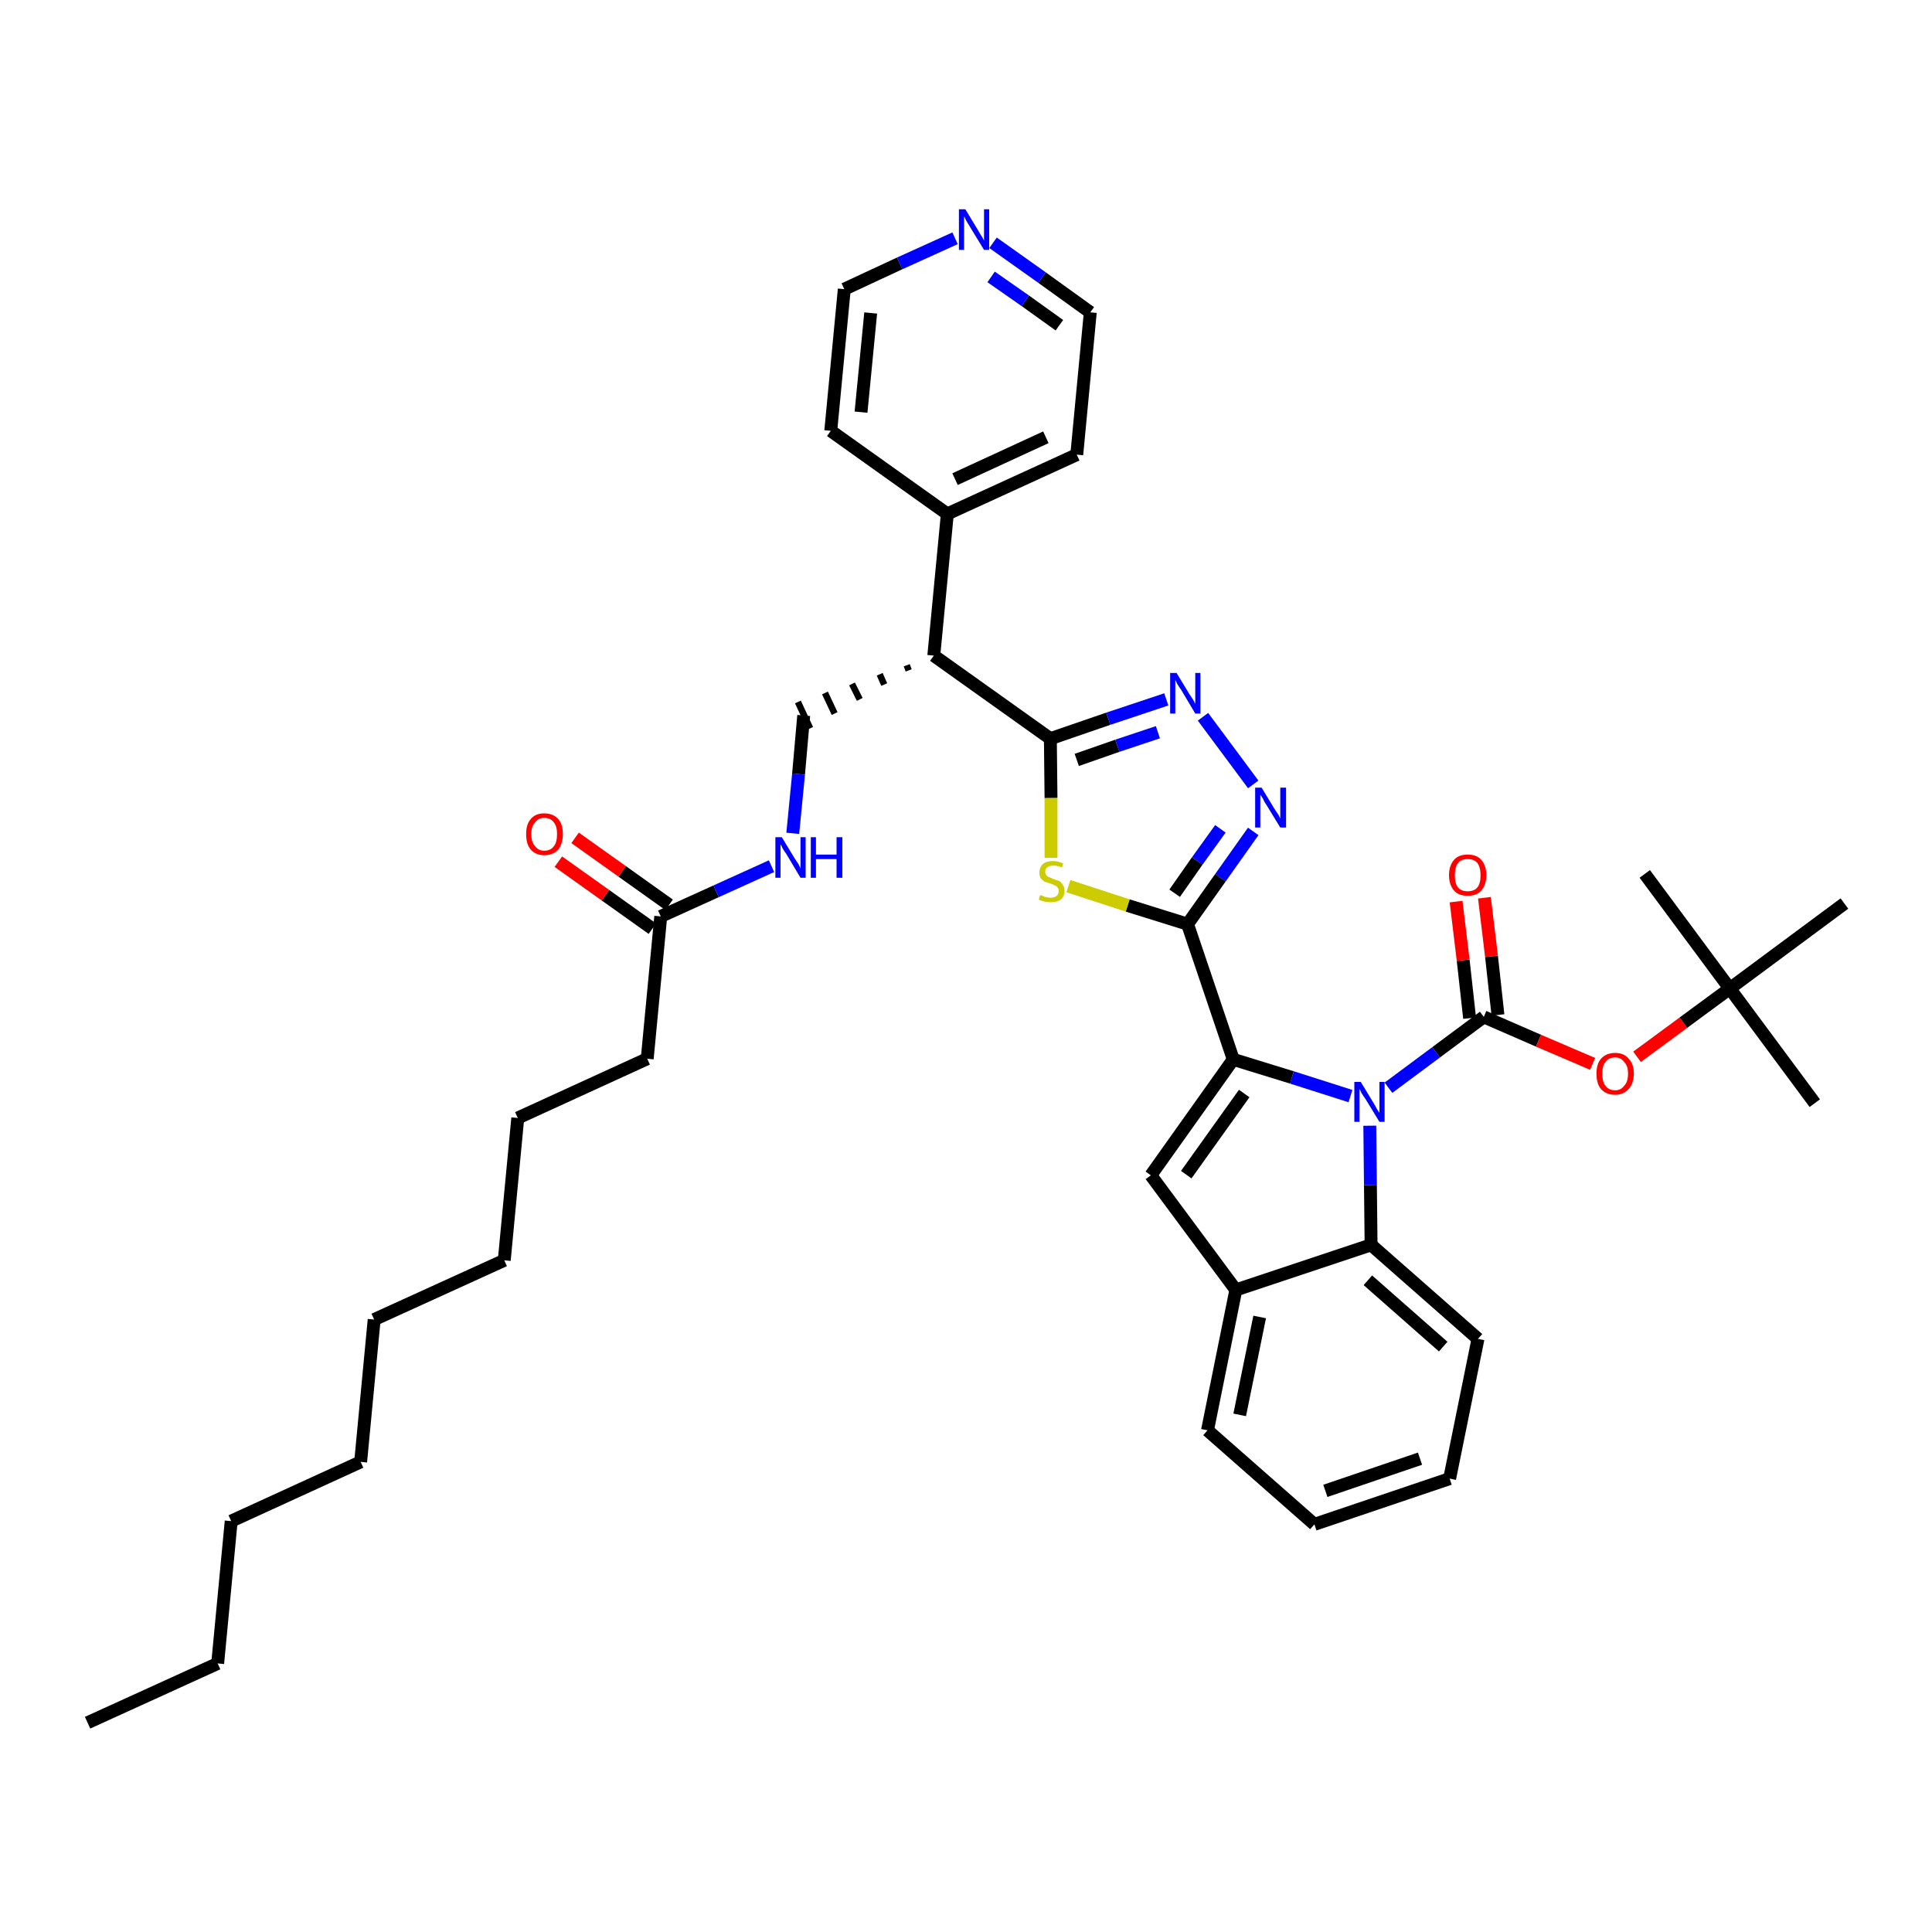 <?xml version='1.0' encoding='iso-8859-1'?>
<svg version='1.1' baseProfile='full'
              xmlns='http://www.w3.org/2000/svg'
                      xmlns:rdkit='http://www.rdkit.org/xml'
                      xmlns:xlink='http://www.w3.org/1999/xlink'
                  xml:space='preserve'
width='300px' height='300px' viewBox='0 0 300 300'>
<!-- END OF HEADER -->
<path class='bond-0 atom-0 atom-1' d='M 13.6,267.5 L 33.8,258.3' style='fill:none;fill-rule:evenodd;stroke:#000000;stroke-width:2.0px;stroke-linecap:butt;stroke-linejoin:miter;stroke-opacity:1' />
<path class='bond-1 atom-1 atom-2' d='M 33.8,258.3 L 35.9,236.2' style='fill:none;fill-rule:evenodd;stroke:#000000;stroke-width:2.0px;stroke-linecap:butt;stroke-linejoin:miter;stroke-opacity:1' />
<path class='bond-2 atom-2 atom-3' d='M 35.9,236.2 L 56.0,227.0' style='fill:none;fill-rule:evenodd;stroke:#000000;stroke-width:2.0px;stroke-linecap:butt;stroke-linejoin:miter;stroke-opacity:1' />
<path class='bond-3 atom-3 atom-4' d='M 56.0,227.0 L 58.1,204.9' style='fill:none;fill-rule:evenodd;stroke:#000000;stroke-width:2.0px;stroke-linecap:butt;stroke-linejoin:miter;stroke-opacity:1' />
<path class='bond-4 atom-4 atom-5' d='M 58.1,204.9 L 78.3,195.7' style='fill:none;fill-rule:evenodd;stroke:#000000;stroke-width:2.0px;stroke-linecap:butt;stroke-linejoin:miter;stroke-opacity:1' />
<path class='bond-5 atom-5 atom-6' d='M 78.3,195.7 L 80.4,173.6' style='fill:none;fill-rule:evenodd;stroke:#000000;stroke-width:2.0px;stroke-linecap:butt;stroke-linejoin:miter;stroke-opacity:1' />
<path class='bond-6 atom-6 atom-7' d='M 80.4,173.6 L 100.5,164.4' style='fill:none;fill-rule:evenodd;stroke:#000000;stroke-width:2.0px;stroke-linecap:butt;stroke-linejoin:miter;stroke-opacity:1' />
<path class='bond-7 atom-7 atom-8' d='M 100.5,164.4 L 102.6,142.3' style='fill:none;fill-rule:evenodd;stroke:#000000;stroke-width:2.0px;stroke-linecap:butt;stroke-linejoin:miter;stroke-opacity:1' />
<path class='bond-8 atom-8 atom-9' d='M 103.9,140.5 L 96.6,135.3' style='fill:none;fill-rule:evenodd;stroke:#000000;stroke-width:2.0px;stroke-linecap:butt;stroke-linejoin:miter;stroke-opacity:1' />
<path class='bond-8 atom-8 atom-9' d='M 96.6,135.3 L 89.3,130.1' style='fill:none;fill-rule:evenodd;stroke:#FF0000;stroke-width:2.0px;stroke-linecap:butt;stroke-linejoin:miter;stroke-opacity:1' />
<path class='bond-8 atom-8 atom-9' d='M 101.3,144.2 L 94.0,139.0' style='fill:none;fill-rule:evenodd;stroke:#000000;stroke-width:2.0px;stroke-linecap:butt;stroke-linejoin:miter;stroke-opacity:1' />
<path class='bond-8 atom-8 atom-9' d='M 94.0,139.0 L 86.7,133.8' style='fill:none;fill-rule:evenodd;stroke:#FF0000;stroke-width:2.0px;stroke-linecap:butt;stroke-linejoin:miter;stroke-opacity:1' />
<path class='bond-9 atom-8 atom-10' d='M 102.6,142.3 L 111.2,138.4' style='fill:none;fill-rule:evenodd;stroke:#000000;stroke-width:2.0px;stroke-linecap:butt;stroke-linejoin:miter;stroke-opacity:1' />
<path class='bond-9 atom-8 atom-10' d='M 111.2,138.4 L 119.8,134.5' style='fill:none;fill-rule:evenodd;stroke:#0000FF;stroke-width:2.0px;stroke-linecap:butt;stroke-linejoin:miter;stroke-opacity:1' />
<path class='bond-10 atom-10 atom-11' d='M 123.1,129.4 L 124.0,120.2' style='fill:none;fill-rule:evenodd;stroke:#0000FF;stroke-width:2.0px;stroke-linecap:butt;stroke-linejoin:miter;stroke-opacity:1' />
<path class='bond-10 atom-10 atom-11' d='M 124.0,120.2 L 124.8,111.1' style='fill:none;fill-rule:evenodd;stroke:#000000;stroke-width:2.0px;stroke-linecap:butt;stroke-linejoin:miter;stroke-opacity:1' />
<path class='bond-11 atom-12 atom-11' d='M 140.8,103.3 L 141.1,104.1' style='fill:none;fill-rule:evenodd;stroke:#000000;stroke-width:1.0px;stroke-linecap:butt;stroke-linejoin:miter;stroke-opacity:1' />
<path class='bond-11 atom-12 atom-11' d='M 136.6,104.7 L 137.3,106.3' style='fill:none;fill-rule:evenodd;stroke:#000000;stroke-width:1.0px;stroke-linecap:butt;stroke-linejoin:miter;stroke-opacity:1' />
<path class='bond-11 atom-12 atom-11' d='M 132.3,106.2 L 133.5,108.6' style='fill:none;fill-rule:evenodd;stroke:#000000;stroke-width:1.0px;stroke-linecap:butt;stroke-linejoin:miter;stroke-opacity:1' />
<path class='bond-11 atom-12 atom-11' d='M 128.1,107.6 L 129.6,110.8' style='fill:none;fill-rule:evenodd;stroke:#000000;stroke-width:1.0px;stroke-linecap:butt;stroke-linejoin:miter;stroke-opacity:1' />
<path class='bond-11 atom-12 atom-11' d='M 123.9,109.0 L 125.8,113.1' style='fill:none;fill-rule:evenodd;stroke:#000000;stroke-width:1.0px;stroke-linecap:butt;stroke-linejoin:miter;stroke-opacity:1' />
<path class='bond-12 atom-12 atom-13' d='M 145.0,101.8 L 147.1,79.8' style='fill:none;fill-rule:evenodd;stroke:#000000;stroke-width:2.0px;stroke-linecap:butt;stroke-linejoin:miter;stroke-opacity:1' />
<path class='bond-18 atom-12 atom-19' d='M 145.0,101.8 L 163.1,114.7' style='fill:none;fill-rule:evenodd;stroke:#000000;stroke-width:2.0px;stroke-linecap:butt;stroke-linejoin:miter;stroke-opacity:1' />
<path class='bond-13 atom-13 atom-14' d='M 147.1,79.8 L 167.2,70.6' style='fill:none;fill-rule:evenodd;stroke:#000000;stroke-width:2.0px;stroke-linecap:butt;stroke-linejoin:miter;stroke-opacity:1' />
<path class='bond-13 atom-13 atom-14' d='M 148.3,74.4 L 162.4,67.9' style='fill:none;fill-rule:evenodd;stroke:#000000;stroke-width:2.0px;stroke-linecap:butt;stroke-linejoin:miter;stroke-opacity:1' />
<path class='bond-39 atom-18 atom-13' d='M 129.0,66.9 L 147.1,79.8' style='fill:none;fill-rule:evenodd;stroke:#000000;stroke-width:2.0px;stroke-linecap:butt;stroke-linejoin:miter;stroke-opacity:1' />
<path class='bond-14 atom-14 atom-15' d='M 167.2,70.6 L 169.3,48.5' style='fill:none;fill-rule:evenodd;stroke:#000000;stroke-width:2.0px;stroke-linecap:butt;stroke-linejoin:miter;stroke-opacity:1' />
<path class='bond-15 atom-15 atom-16' d='M 169.3,48.5 L 161.8,43.1' style='fill:none;fill-rule:evenodd;stroke:#000000;stroke-width:2.0px;stroke-linecap:butt;stroke-linejoin:miter;stroke-opacity:1' />
<path class='bond-15 atom-15 atom-16' d='M 161.8,43.1 L 154.2,37.7' style='fill:none;fill-rule:evenodd;stroke:#0000FF;stroke-width:2.0px;stroke-linecap:butt;stroke-linejoin:miter;stroke-opacity:1' />
<path class='bond-15 atom-15 atom-16' d='M 164.5,50.5 L 159.2,46.7' style='fill:none;fill-rule:evenodd;stroke:#000000;stroke-width:2.0px;stroke-linecap:butt;stroke-linejoin:miter;stroke-opacity:1' />
<path class='bond-15 atom-15 atom-16' d='M 159.2,46.7 L 153.9,43.0' style='fill:none;fill-rule:evenodd;stroke:#0000FF;stroke-width:2.0px;stroke-linecap:butt;stroke-linejoin:miter;stroke-opacity:1' />
<path class='bond-16 atom-16 atom-17' d='M 148.3,37.0 L 139.7,40.9' style='fill:none;fill-rule:evenodd;stroke:#0000FF;stroke-width:2.0px;stroke-linecap:butt;stroke-linejoin:miter;stroke-opacity:1' />
<path class='bond-16 atom-16 atom-17' d='M 139.7,40.9 L 131.1,44.9' style='fill:none;fill-rule:evenodd;stroke:#000000;stroke-width:2.0px;stroke-linecap:butt;stroke-linejoin:miter;stroke-opacity:1' />
<path class='bond-17 atom-17 atom-18' d='M 131.1,44.9 L 129.0,66.9' style='fill:none;fill-rule:evenodd;stroke:#000000;stroke-width:2.0px;stroke-linecap:butt;stroke-linejoin:miter;stroke-opacity:1' />
<path class='bond-17 atom-17 atom-18' d='M 135.2,48.6 L 133.7,64.0' style='fill:none;fill-rule:evenodd;stroke:#000000;stroke-width:2.0px;stroke-linecap:butt;stroke-linejoin:miter;stroke-opacity:1' />
<path class='bond-19 atom-19 atom-20' d='M 163.1,114.7 L 172.1,111.6' style='fill:none;fill-rule:evenodd;stroke:#000000;stroke-width:2.0px;stroke-linecap:butt;stroke-linejoin:miter;stroke-opacity:1' />
<path class='bond-19 atom-19 atom-20' d='M 172.1,111.6 L 181.1,108.6' style='fill:none;fill-rule:evenodd;stroke:#0000FF;stroke-width:2.0px;stroke-linecap:butt;stroke-linejoin:miter;stroke-opacity:1' />
<path class='bond-19 atom-19 atom-20' d='M 167.2,118.0 L 173.5,115.8' style='fill:none;fill-rule:evenodd;stroke:#000000;stroke-width:2.0px;stroke-linecap:butt;stroke-linejoin:miter;stroke-opacity:1' />
<path class='bond-19 atom-19 atom-20' d='M 173.5,115.8 L 179.8,113.7' style='fill:none;fill-rule:evenodd;stroke:#0000FF;stroke-width:2.0px;stroke-linecap:butt;stroke-linejoin:miter;stroke-opacity:1' />
<path class='bond-40 atom-39 atom-19' d='M 163.2,133.2 L 163.2,123.9' style='fill:none;fill-rule:evenodd;stroke:#CCCC00;stroke-width:2.0px;stroke-linecap:butt;stroke-linejoin:miter;stroke-opacity:1' />
<path class='bond-40 atom-39 atom-19' d='M 163.2,123.9 L 163.1,114.7' style='fill:none;fill-rule:evenodd;stroke:#000000;stroke-width:2.0px;stroke-linecap:butt;stroke-linejoin:miter;stroke-opacity:1' />
<path class='bond-20 atom-20 atom-21' d='M 186.8,111.3 L 194.6,121.8' style='fill:none;fill-rule:evenodd;stroke:#0000FF;stroke-width:2.0px;stroke-linecap:butt;stroke-linejoin:miter;stroke-opacity:1' />
<path class='bond-21 atom-21 atom-22' d='M 194.6,129.1 L 189.5,136.3' style='fill:none;fill-rule:evenodd;stroke:#0000FF;stroke-width:2.0px;stroke-linecap:butt;stroke-linejoin:miter;stroke-opacity:1' />
<path class='bond-21 atom-21 atom-22' d='M 189.5,136.3 L 184.4,143.5' style='fill:none;fill-rule:evenodd;stroke:#000000;stroke-width:2.0px;stroke-linecap:butt;stroke-linejoin:miter;stroke-opacity:1' />
<path class='bond-21 atom-21 atom-22' d='M 189.5,128.7 L 185.9,133.7' style='fill:none;fill-rule:evenodd;stroke:#0000FF;stroke-width:2.0px;stroke-linecap:butt;stroke-linejoin:miter;stroke-opacity:1' />
<path class='bond-21 atom-21 atom-22' d='M 185.9,133.7 L 182.4,138.7' style='fill:none;fill-rule:evenodd;stroke:#000000;stroke-width:2.0px;stroke-linecap:butt;stroke-linejoin:miter;stroke-opacity:1' />
<path class='bond-22 atom-22 atom-23' d='M 184.4,143.5 L 191.5,164.5' style='fill:none;fill-rule:evenodd;stroke:#000000;stroke-width:2.0px;stroke-linecap:butt;stroke-linejoin:miter;stroke-opacity:1' />
<path class='bond-38 atom-22 atom-39' d='M 184.4,143.5 L 175.1,140.6' style='fill:none;fill-rule:evenodd;stroke:#000000;stroke-width:2.0px;stroke-linecap:butt;stroke-linejoin:miter;stroke-opacity:1' />
<path class='bond-38 atom-22 atom-39' d='M 175.1,140.6 L 165.9,137.6' style='fill:none;fill-rule:evenodd;stroke:#CCCC00;stroke-width:2.0px;stroke-linecap:butt;stroke-linejoin:miter;stroke-opacity:1' />
<path class='bond-23 atom-23 atom-24' d='M 191.5,164.5 L 178.7,182.5' style='fill:none;fill-rule:evenodd;stroke:#000000;stroke-width:2.0px;stroke-linecap:butt;stroke-linejoin:miter;stroke-opacity:1' />
<path class='bond-23 atom-23 atom-24' d='M 193.2,169.8 L 184.2,182.4' style='fill:none;fill-rule:evenodd;stroke:#000000;stroke-width:2.0px;stroke-linecap:butt;stroke-linejoin:miter;stroke-opacity:1' />
<path class='bond-41 atom-31 atom-23' d='M 209.7,170.2 L 200.6,167.3' style='fill:none;fill-rule:evenodd;stroke:#0000FF;stroke-width:2.0px;stroke-linecap:butt;stroke-linejoin:miter;stroke-opacity:1' />
<path class='bond-41 atom-31 atom-23' d='M 200.6,167.3 L 191.5,164.5' style='fill:none;fill-rule:evenodd;stroke:#000000;stroke-width:2.0px;stroke-linecap:butt;stroke-linejoin:miter;stroke-opacity:1' />
<path class='bond-24 atom-24 atom-25' d='M 178.7,182.5 L 191.9,200.3' style='fill:none;fill-rule:evenodd;stroke:#000000;stroke-width:2.0px;stroke-linecap:butt;stroke-linejoin:miter;stroke-opacity:1' />
<path class='bond-25 atom-25 atom-26' d='M 191.9,200.3 L 187.5,222.1' style='fill:none;fill-rule:evenodd;stroke:#000000;stroke-width:2.0px;stroke-linecap:butt;stroke-linejoin:miter;stroke-opacity:1' />
<path class='bond-25 atom-25 atom-26' d='M 195.6,204.5 L 192.5,219.7' style='fill:none;fill-rule:evenodd;stroke:#000000;stroke-width:2.0px;stroke-linecap:butt;stroke-linejoin:miter;stroke-opacity:1' />
<path class='bond-42 atom-30 atom-25' d='M 212.9,193.3 L 191.9,200.3' style='fill:none;fill-rule:evenodd;stroke:#000000;stroke-width:2.0px;stroke-linecap:butt;stroke-linejoin:miter;stroke-opacity:1' />
<path class='bond-26 atom-26 atom-27' d='M 187.5,222.1 L 204.1,236.7' style='fill:none;fill-rule:evenodd;stroke:#000000;stroke-width:2.0px;stroke-linecap:butt;stroke-linejoin:miter;stroke-opacity:1' />
<path class='bond-27 atom-27 atom-28' d='M 204.1,236.7 L 225.1,229.6' style='fill:none;fill-rule:evenodd;stroke:#000000;stroke-width:2.0px;stroke-linecap:butt;stroke-linejoin:miter;stroke-opacity:1' />
<path class='bond-27 atom-27 atom-28' d='M 205.8,231.5 L 220.5,226.5' style='fill:none;fill-rule:evenodd;stroke:#000000;stroke-width:2.0px;stroke-linecap:butt;stroke-linejoin:miter;stroke-opacity:1' />
<path class='bond-28 atom-28 atom-29' d='M 225.1,229.6 L 229.5,207.9' style='fill:none;fill-rule:evenodd;stroke:#000000;stroke-width:2.0px;stroke-linecap:butt;stroke-linejoin:miter;stroke-opacity:1' />
<path class='bond-29 atom-29 atom-30' d='M 229.5,207.9 L 212.9,193.3' style='fill:none;fill-rule:evenodd;stroke:#000000;stroke-width:2.0px;stroke-linecap:butt;stroke-linejoin:miter;stroke-opacity:1' />
<path class='bond-29 atom-29 atom-30' d='M 224.1,209.1 L 212.4,198.8' style='fill:none;fill-rule:evenodd;stroke:#000000;stroke-width:2.0px;stroke-linecap:butt;stroke-linejoin:miter;stroke-opacity:1' />
<path class='bond-30 atom-30 atom-31' d='M 212.9,193.3 L 212.8,184.0' style='fill:none;fill-rule:evenodd;stroke:#000000;stroke-width:2.0px;stroke-linecap:butt;stroke-linejoin:miter;stroke-opacity:1' />
<path class='bond-30 atom-30 atom-31' d='M 212.8,184.0 L 212.7,174.8' style='fill:none;fill-rule:evenodd;stroke:#0000FF;stroke-width:2.0px;stroke-linecap:butt;stroke-linejoin:miter;stroke-opacity:1' />
<path class='bond-31 atom-31 atom-32' d='M 215.6,168.9 L 223.0,163.4' style='fill:none;fill-rule:evenodd;stroke:#0000FF;stroke-width:2.0px;stroke-linecap:butt;stroke-linejoin:miter;stroke-opacity:1' />
<path class='bond-31 atom-31 atom-32' d='M 223.0,163.4 L 230.4,157.9' style='fill:none;fill-rule:evenodd;stroke:#000000;stroke-width:2.0px;stroke-linecap:butt;stroke-linejoin:miter;stroke-opacity:1' />
<path class='bond-32 atom-32 atom-33' d='M 232.6,157.6 L 231.6,148.5' style='fill:none;fill-rule:evenodd;stroke:#000000;stroke-width:2.0px;stroke-linecap:butt;stroke-linejoin:miter;stroke-opacity:1' />
<path class='bond-32 atom-32 atom-33' d='M 231.6,148.5 L 230.5,139.4' style='fill:none;fill-rule:evenodd;stroke:#FF0000;stroke-width:2.0px;stroke-linecap:butt;stroke-linejoin:miter;stroke-opacity:1' />
<path class='bond-32 atom-32 atom-33' d='M 228.2,158.1 L 227.2,149.1' style='fill:none;fill-rule:evenodd;stroke:#000000;stroke-width:2.0px;stroke-linecap:butt;stroke-linejoin:miter;stroke-opacity:1' />
<path class='bond-32 atom-32 atom-33' d='M 227.2,149.1 L 226.1,140.0' style='fill:none;fill-rule:evenodd;stroke:#FF0000;stroke-width:2.0px;stroke-linecap:butt;stroke-linejoin:miter;stroke-opacity:1' />
<path class='bond-33 atom-32 atom-34' d='M 230.4,157.9 L 238.9,161.6' style='fill:none;fill-rule:evenodd;stroke:#000000;stroke-width:2.0px;stroke-linecap:butt;stroke-linejoin:miter;stroke-opacity:1' />
<path class='bond-33 atom-32 atom-34' d='M 238.9,161.6 L 247.3,165.2' style='fill:none;fill-rule:evenodd;stroke:#FF0000;stroke-width:2.0px;stroke-linecap:butt;stroke-linejoin:miter;stroke-opacity:1' />
<path class='bond-34 atom-34 atom-35' d='M 254.2,164.1 L 261.4,158.8' style='fill:none;fill-rule:evenodd;stroke:#FF0000;stroke-width:2.0px;stroke-linecap:butt;stroke-linejoin:miter;stroke-opacity:1' />
<path class='bond-34 atom-34 atom-35' d='M 261.4,158.8 L 268.6,153.5' style='fill:none;fill-rule:evenodd;stroke:#000000;stroke-width:2.0px;stroke-linecap:butt;stroke-linejoin:miter;stroke-opacity:1' />
<path class='bond-35 atom-35 atom-36' d='M 268.6,153.5 L 281.8,171.3' style='fill:none;fill-rule:evenodd;stroke:#000000;stroke-width:2.0px;stroke-linecap:butt;stroke-linejoin:miter;stroke-opacity:1' />
<path class='bond-36 atom-35 atom-37' d='M 268.6,153.5 L 255.4,135.7' style='fill:none;fill-rule:evenodd;stroke:#000000;stroke-width:2.0px;stroke-linecap:butt;stroke-linejoin:miter;stroke-opacity:1' />
<path class='bond-37 atom-35 atom-38' d='M 268.6,153.5 L 286.4,140.3' style='fill:none;fill-rule:evenodd;stroke:#000000;stroke-width:2.0px;stroke-linecap:butt;stroke-linejoin:miter;stroke-opacity:1' />
<path  class='atom-9' d='M 81.7 129.5
Q 81.7 128.0, 82.4 127.2
Q 83.1 126.3, 84.5 126.3
Q 85.9 126.3, 86.7 127.2
Q 87.4 128.0, 87.4 129.5
Q 87.4 131.0, 86.7 131.9
Q 85.9 132.8, 84.5 132.8
Q 83.2 132.8, 82.4 131.9
Q 81.7 131.1, 81.7 129.5
M 84.5 132.1
Q 85.5 132.1, 86.0 131.4
Q 86.5 130.8, 86.5 129.5
Q 86.5 128.3, 86.0 127.7
Q 85.5 127.0, 84.5 127.0
Q 83.6 127.0, 83.1 127.7
Q 82.5 128.3, 82.5 129.5
Q 82.5 130.8, 83.1 131.4
Q 83.6 132.1, 84.5 132.1
' fill='#FF0000'/>
<path  class='atom-10' d='M 121.4 130.0
L 123.4 133.3
Q 123.6 133.6, 124.0 134.2
Q 124.3 134.8, 124.3 134.9
L 124.3 130.0
L 125.1 130.0
L 125.1 136.3
L 124.3 136.3
L 122.1 132.6
Q 121.8 132.2, 121.5 131.7
Q 121.3 131.2, 121.2 131.1
L 121.2 136.3
L 120.4 136.3
L 120.4 130.0
L 121.4 130.0
' fill='#0000FF'/>
<path  class='atom-10' d='M 125.9 130.0
L 126.7 130.0
L 126.7 132.7
L 129.9 132.7
L 129.9 130.0
L 130.8 130.0
L 130.8 136.3
L 129.9 136.3
L 129.9 133.4
L 126.7 133.4
L 126.7 136.3
L 125.9 136.3
L 125.9 130.0
' fill='#0000FF'/>
<path  class='atom-16' d='M 149.9 32.5
L 151.9 35.8
Q 152.1 36.2, 152.5 36.8
Q 152.8 37.3, 152.8 37.4
L 152.8 32.5
L 153.6 32.5
L 153.6 38.8
L 152.8 38.8
L 150.6 35.2
Q 150.3 34.7, 150.0 34.2
Q 149.8 33.7, 149.7 33.6
L 149.7 38.8
L 148.9 38.8
L 148.9 32.5
L 149.9 32.5
' fill='#0000FF'/>
<path  class='atom-20' d='M 182.7 104.5
L 184.7 107.8
Q 184.9 108.1, 185.3 108.7
Q 185.6 109.3, 185.6 109.3
L 185.6 104.5
L 186.4 104.5
L 186.4 110.8
L 185.6 110.8
L 183.4 107.1
Q 183.1 106.7, 182.8 106.2
Q 182.6 105.7, 182.5 105.6
L 182.5 110.8
L 181.7 110.8
L 181.7 104.5
L 182.7 104.5
' fill='#0000FF'/>
<path  class='atom-21' d='M 195.9 122.3
L 197.9 125.6
Q 198.1 125.9, 198.5 126.5
Q 198.8 127.1, 198.8 127.1
L 198.8 122.3
L 199.7 122.3
L 199.7 128.5
L 198.8 128.5
L 196.6 124.9
Q 196.3 124.5, 196.1 124.0
Q 195.8 123.5, 195.7 123.4
L 195.7 128.5
L 194.9 128.5
L 194.9 122.3
L 195.9 122.3
' fill='#0000FF'/>
<path  class='atom-31' d='M 211.3 168.0
L 213.3 171.3
Q 213.5 171.6, 213.8 172.2
Q 214.2 172.8, 214.2 172.8
L 214.2 168.0
L 215.0 168.0
L 215.0 174.2
L 214.2 174.2
L 212.0 170.6
Q 211.7 170.2, 211.4 169.7
Q 211.2 169.2, 211.1 169.1
L 211.1 174.2
L 210.3 174.2
L 210.3 168.0
L 211.3 168.0
' fill='#0000FF'/>
<path  class='atom-33' d='M 225.0 135.9
Q 225.0 134.4, 225.8 133.5
Q 226.5 132.7, 227.9 132.7
Q 229.3 132.7, 230.0 133.5
Q 230.8 134.4, 230.8 135.9
Q 230.8 137.4, 230.0 138.3
Q 229.3 139.1, 227.9 139.1
Q 226.5 139.1, 225.8 138.3
Q 225.0 137.4, 225.0 135.9
M 227.9 138.4
Q 228.9 138.4, 229.4 137.8
Q 229.9 137.2, 229.9 135.9
Q 229.9 134.7, 229.4 134.0
Q 228.9 133.4, 227.9 133.4
Q 226.9 133.4, 226.4 134.0
Q 225.9 134.7, 225.9 135.9
Q 225.9 137.2, 226.4 137.8
Q 226.9 138.4, 227.9 138.4
' fill='#FF0000'/>
<path  class='atom-34' d='M 247.9 166.7
Q 247.9 165.2, 248.6 164.4
Q 249.4 163.5, 250.8 163.5
Q 252.2 163.5, 252.9 164.4
Q 253.7 165.2, 253.7 166.7
Q 253.7 168.2, 252.9 169.1
Q 252.1 170.0, 250.8 170.0
Q 249.4 170.0, 248.6 169.1
Q 247.9 168.3, 247.9 166.7
M 250.8 169.3
Q 251.7 169.3, 252.2 168.6
Q 252.8 168.0, 252.8 166.7
Q 252.8 165.5, 252.2 164.9
Q 251.7 164.2, 250.8 164.2
Q 249.8 164.2, 249.3 164.9
Q 248.8 165.5, 248.8 166.7
Q 248.8 168.0, 249.3 168.6
Q 249.8 169.3, 250.8 169.3
' fill='#FF0000'/>
<path  class='atom-39' d='M 161.5 139.0
Q 161.6 139.0, 161.9 139.1
Q 162.2 139.3, 162.5 139.3
Q 162.8 139.4, 163.1 139.4
Q 163.7 139.4, 164.1 139.1
Q 164.4 138.8, 164.4 138.3
Q 164.4 138.0, 164.2 137.8
Q 164.1 137.6, 163.8 137.5
Q 163.5 137.3, 163.1 137.2
Q 162.5 137.0, 162.2 136.9
Q 161.9 136.7, 161.6 136.4
Q 161.4 136.0, 161.4 135.5
Q 161.4 134.7, 161.9 134.2
Q 162.5 133.7, 163.5 133.7
Q 164.3 133.7, 165.1 134.1
L 164.9 134.7
Q 164.1 134.4, 163.6 134.4
Q 163.0 134.4, 162.6 134.7
Q 162.3 134.9, 162.3 135.4
Q 162.3 135.7, 162.5 135.9
Q 162.6 136.1, 162.9 136.2
Q 163.1 136.3, 163.6 136.5
Q 164.1 136.7, 164.5 136.8
Q 164.8 137.0, 165.0 137.4
Q 165.3 137.7, 165.3 138.3
Q 165.3 139.2, 164.7 139.7
Q 164.1 140.1, 163.2 140.1
Q 162.6 140.1, 162.2 140.0
Q 161.8 139.9, 161.3 139.7
L 161.5 139.0
' fill='#CCCC00'/>
</svg>
